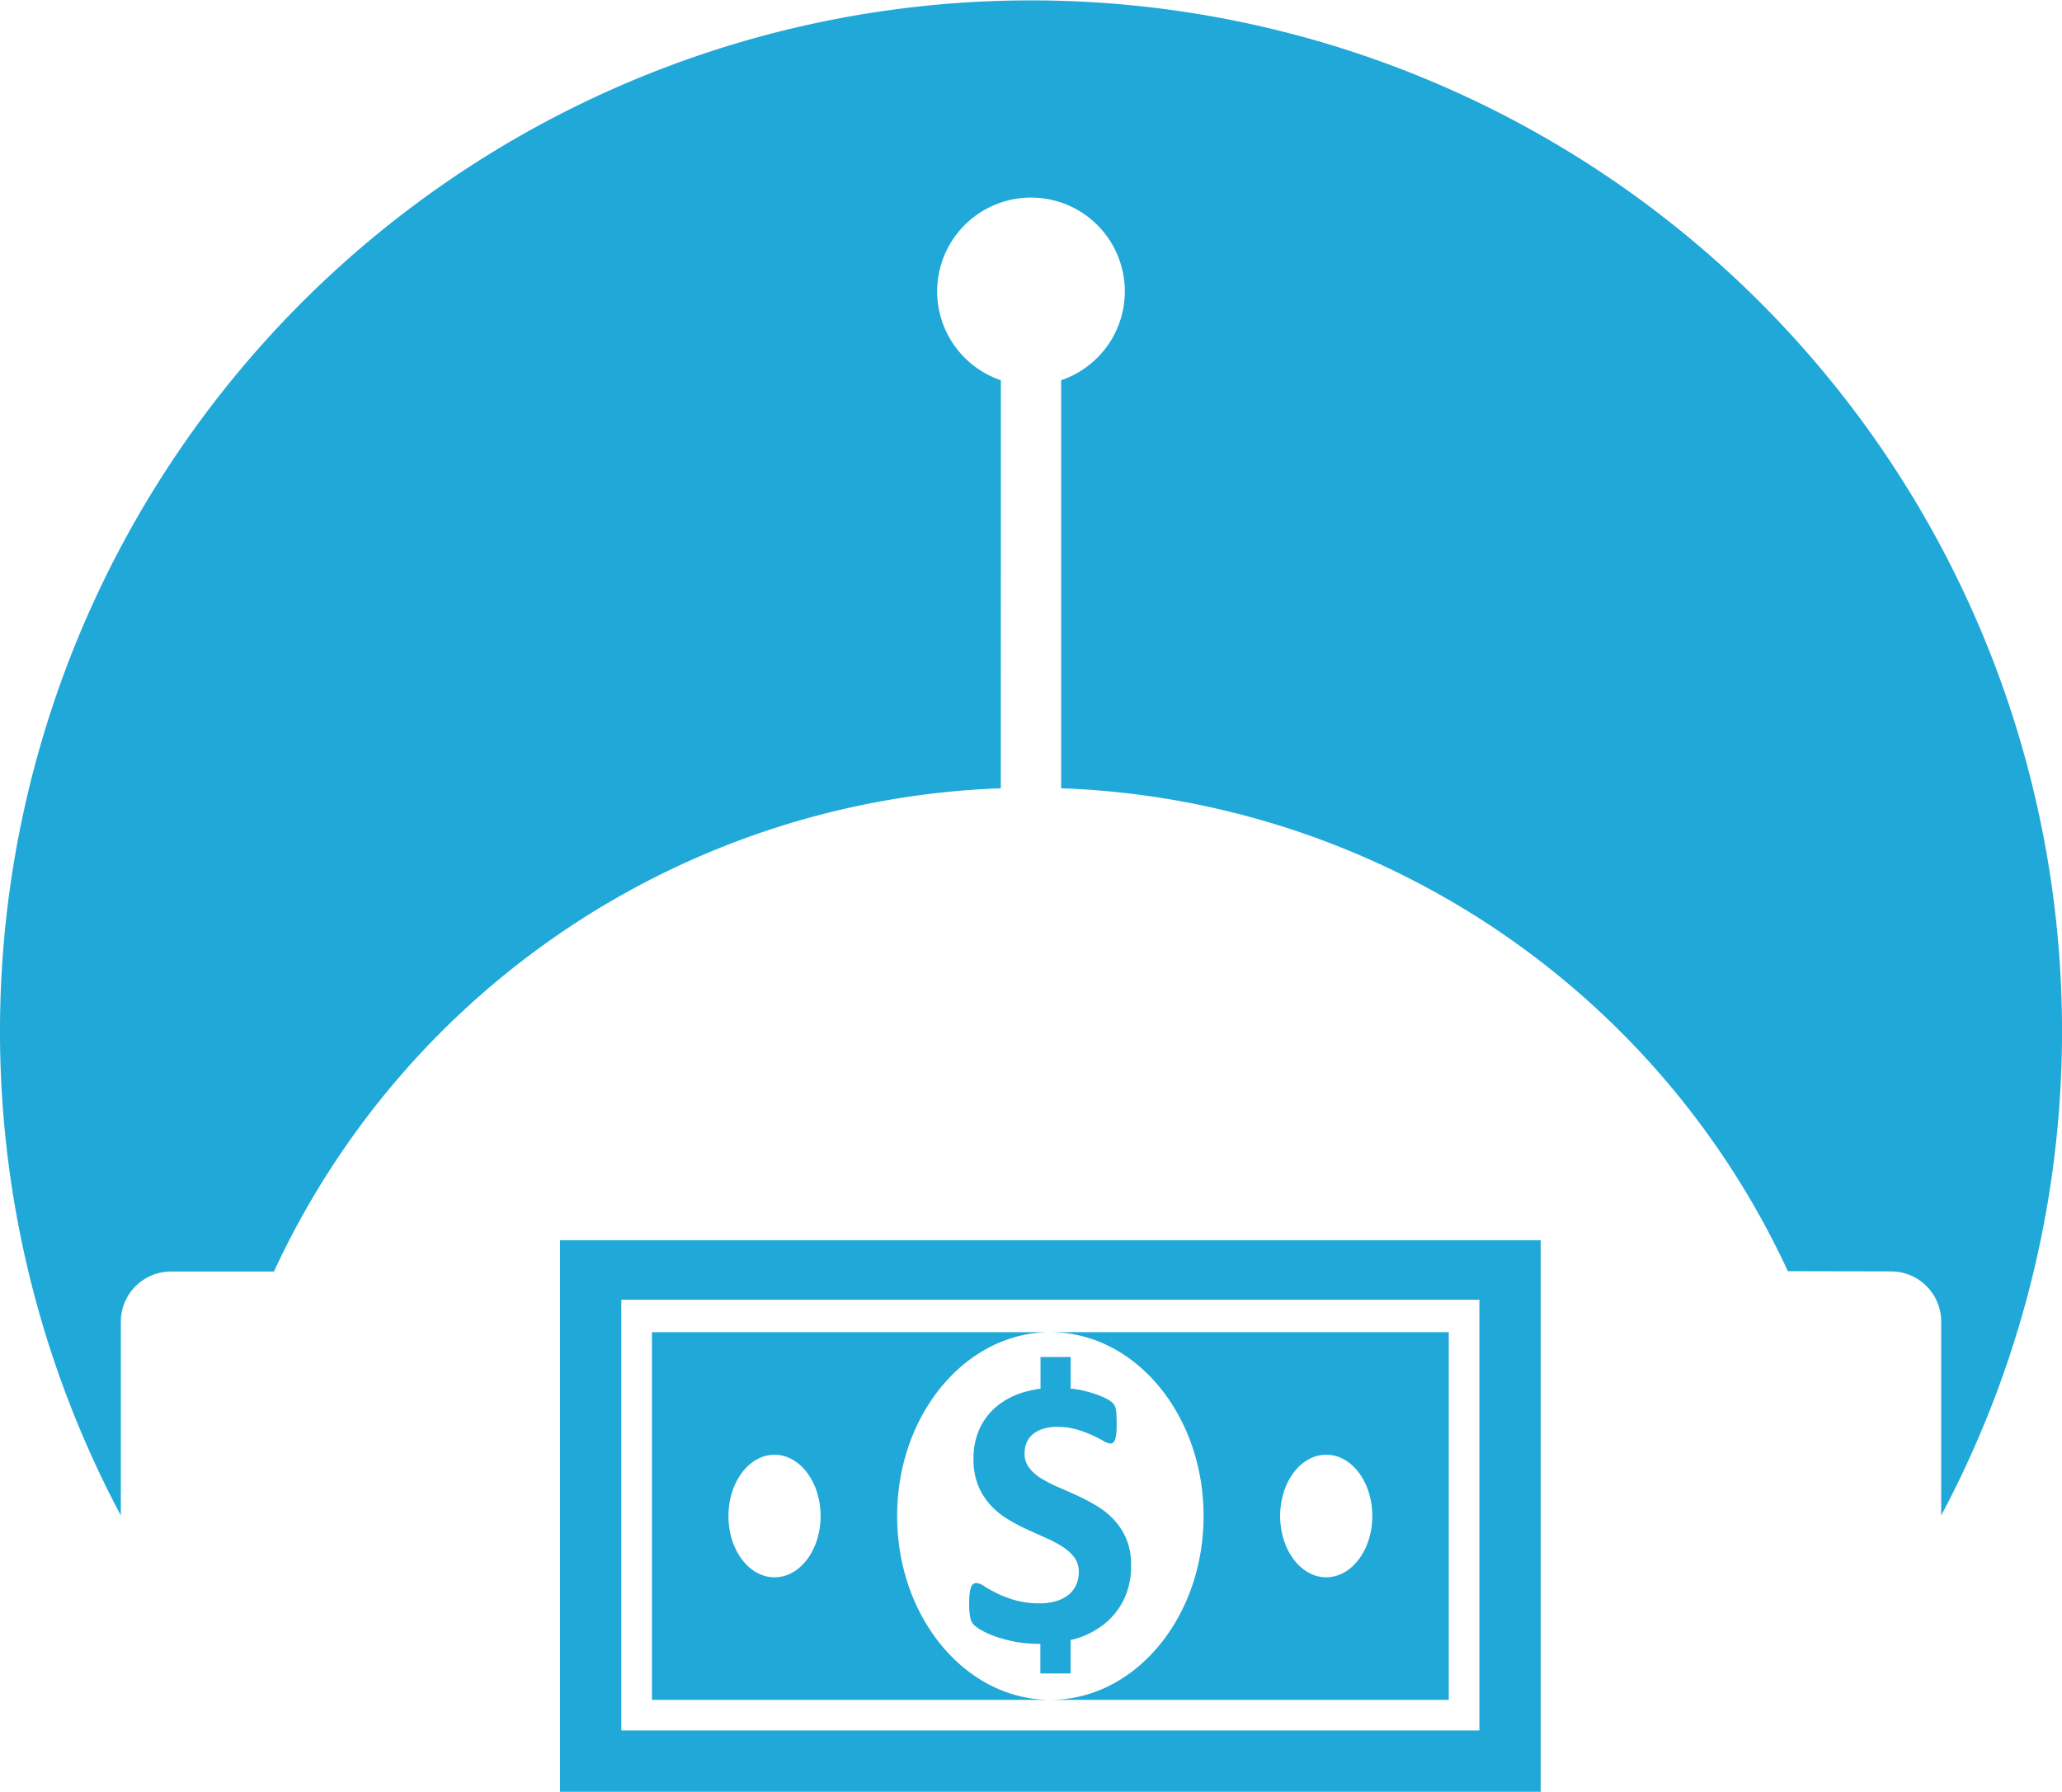 <svg id="Grupo_918" data-name="Grupo 918" xmlns="http://www.w3.org/2000/svg" width="80.544" height="70" viewBox="0 0 80.544 70">
  <path id="Trazado_1017" data-name="Trazado 1017" d="M341.093,248a3.665,3.665,0,1,1,2.356,0v15.941a32.576,32.576,0,0,1,28.386,18.867l4.03.008a1.962,1.962,0,0,1,1.959,1.963v7.574a40.273,40.273,0,1,0-71.105,0v-7.57a1.962,1.962,0,0,1,1.963-1.962H312.7a32.575,32.575,0,0,1,28.391-18.879Z" transform="translate(-301.999 -233.146)" fill="#20a8d8"/>
  <path id="Icon_metro-dollar" data-name="Icon metro-dollar" d="M2.571,30.224V8.676H40.877V30.224H2.571ZM4.965,11V27.829H38.483V11H4.965ZM27.709,19.45c0-3.966-2.679-7.182-5.985-7.182H37.286V26.632H21.724C25.03,26.632,27.709,23.416,27.709,19.45ZM32.5,21.844c.991,0,1.8-1.073,1.8-2.394s-.8-2.394-1.8-2.394-1.8,1.073-1.8,2.394S31.507,21.844,32.5,21.844Zm-8.238-5.413a.305.305,0,0,1-.074.142.184.184,0,0,1-.13.044.626.626,0,0,1-.262-.1c-.12-.071-.267-.145-.441-.226a4.414,4.414,0,0,0-.606-.224,2.689,2.689,0,0,0-.755-.1,1.792,1.792,0,0,0-.561.078,1.159,1.159,0,0,0-.4.215.861.861,0,0,0-.239.332,1.092,1.092,0,0,0-.078.409.9.9,0,0,0,.176.558,1.686,1.686,0,0,0,.472.419,4.857,4.857,0,0,0,.67.344c.248.108.5.221.763.34a7.673,7.673,0,0,1,.763.408,3.036,3.036,0,0,1,.667.546,2.584,2.584,0,0,1,.472.747,2.619,2.619,0,0,1,.178,1.014,2.992,2.992,0,0,1-.283,1.338,2.77,2.77,0,0,1-.772.96,3.342,3.342,0,0,1-1.136.579c-.055.017-.115.024-.171.037V25.6H21.334V24.444l-.043,0a5.046,5.046,0,0,1-.931-.08,5.557,5.557,0,0,1-.759-.2,3.328,3.328,0,0,1-.549-.241,1.545,1.545,0,0,1-.317-.223.562.562,0,0,1-.139-.28,2.556,2.556,0,0,1-.042-.528c0-.154,0-.284.016-.389a1.16,1.16,0,0,1,.049-.255.273.273,0,0,1,.09-.139.22.22,0,0,1,.13-.041.623.623,0,0,1,.3.123,5.109,5.109,0,0,0,.49.273,4.477,4.477,0,0,0,.715.274,3.414,3.414,0,0,0,.961.123,2.21,2.21,0,0,0,.643-.086,1.428,1.428,0,0,0,.482-.243,1.049,1.049,0,0,0,.3-.389,1.234,1.234,0,0,0,.105-.518.915.915,0,0,0-.18-.565,1.8,1.8,0,0,0-.468-.419,4.882,4.882,0,0,0-.654-.344q-.366-.162-.755-.34a6.773,6.773,0,0,1-.755-.408,3.042,3.042,0,0,1-.654-.545,2.566,2.566,0,0,1-.467-.752,2.709,2.709,0,0,1-.18-1.039A2.754,2.754,0,0,1,18.978,16a2.5,2.5,0,0,1,.7-.874,2.981,2.981,0,0,1,1.032-.52,4.2,4.2,0,0,1,.63-.13V13.237h1.177v1.238c.047.006.093,0,.14.011a4.663,4.663,0,0,1,.643.141,3.434,3.434,0,0,1,.532.2,1.228,1.228,0,0,1,.306.186.567.567,0,0,1,.1.126.68.68,0,0,1,.044.139,1.336,1.336,0,0,1,.025.218c0,.086.007.2.007.324,0,.145,0,.268-.011.369a1.673,1.673,0,0,1-.041.243ZM15.739,19.45c0,3.966,2.679,7.182,5.985,7.182H6.162V12.267H21.724c-3.306,0-5.985,3.217-5.985,7.182ZM10.95,17.056c-.992,0-1.8,1.073-1.8,2.394s.8,2.394,1.8,2.394,1.8-1.073,1.8-2.394S11.941,17.056,10.95,17.056Z" transform="translate(19.304 39.777)" fill="#20a8d8"/>
</svg>
